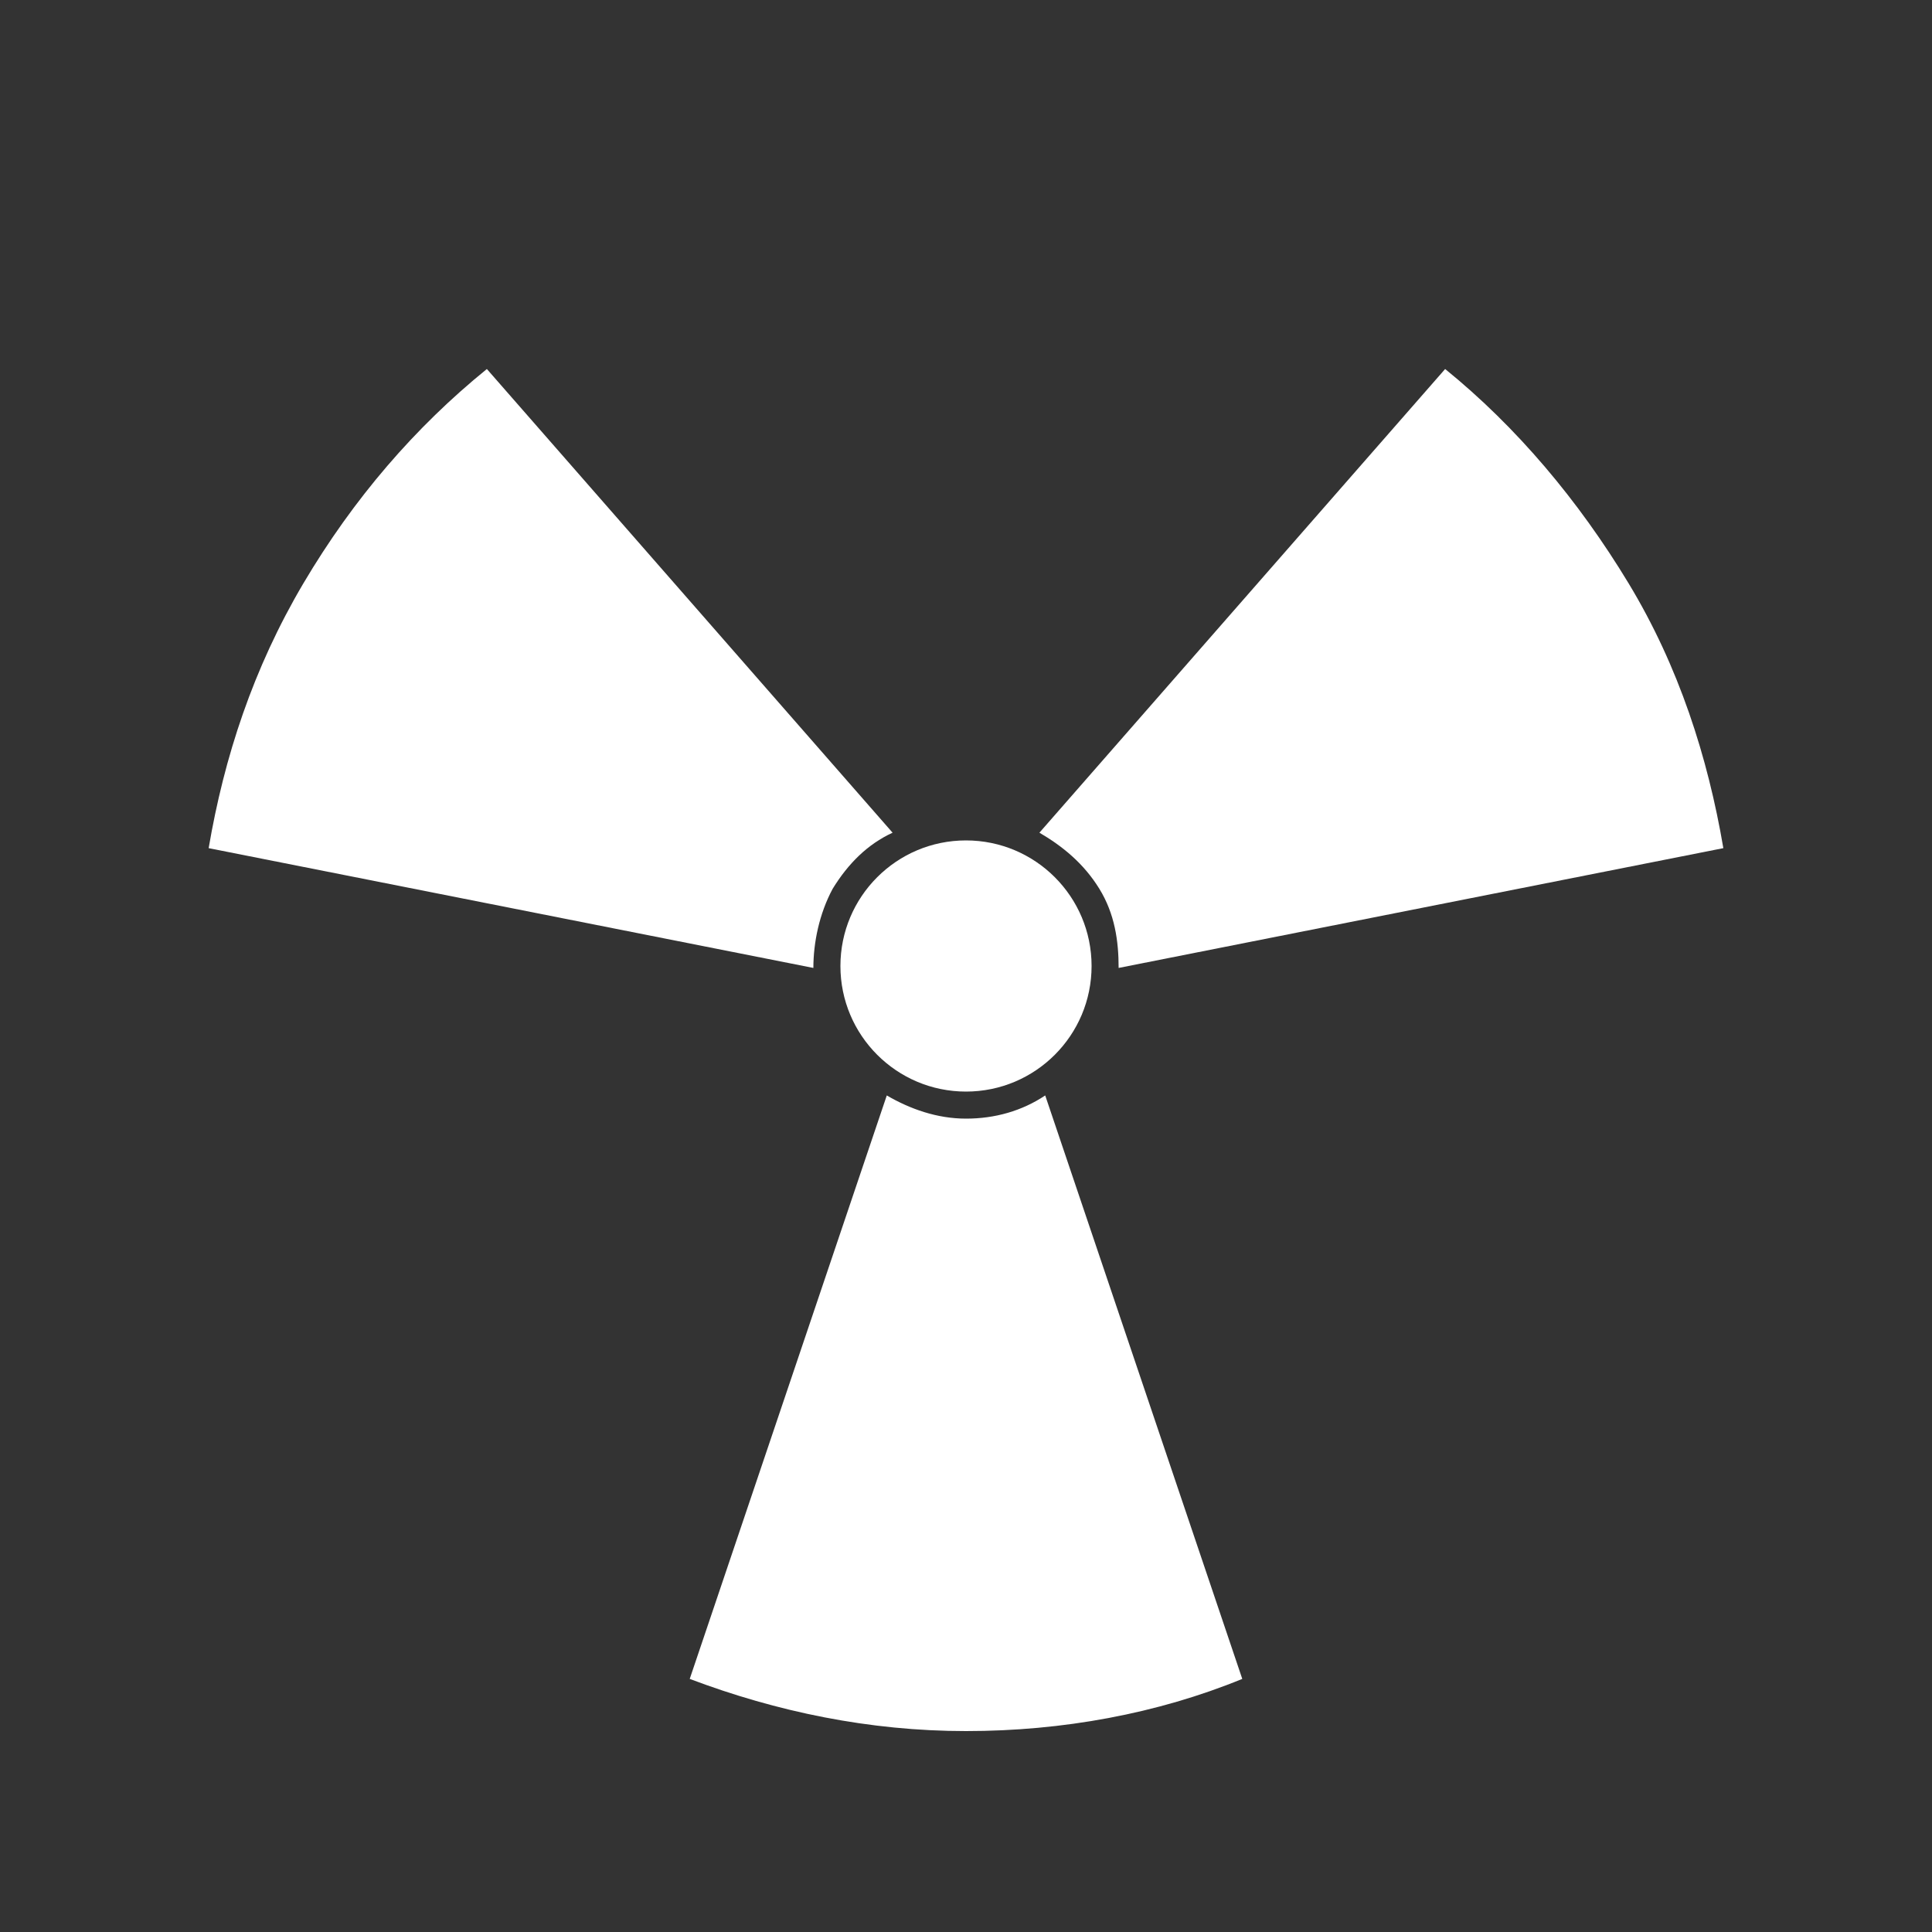 <?xml version="1.0" encoding="utf-8"?>
<!-- Generator: Adobe Illustrator 26.3.1, SVG Export Plug-In . SVG Version: 6.00 Build 0)  -->
<svg version="1.1" id="Layer_1" xmlns="http://www.w3.org/2000/svg" xmlns:xlink="http://www.w3.org/1999/xlink" x="0px" y="0px"
	 viewBox="0 0 100 100" style="enable-background:new 0 0 100 100;" xml:space="preserve">
<rect x="0" y="0" width="100" height="100" fill="#333333" stroke="none"/>
<style type="text/css">
	.st0{display:none;}
	.st1{fill:#FFFFFF;}
	.st2{fill:none;}
</style>
<rect class="st0" width="100" height="100"/>
<circle class="st1" cx="50" cy="50" r="6.5"/>
<path class="st2" d="M55,55.6l-0.3-0.5L55,55.6c1.6-1.4,2.5-3.4,2.5-5.6c0-4.2-3.4-7.5-7.5-7.5s-7.5,3.4-7.5,7.5
	c0,2.2,1,4.3,2.5,5.6l0.3-0.5L45,55.6c1.3,1.2,3.1,1.9,5,1.9S53.7,56.8,55,55.6z"/>
<path class="st1" d="M50,57.9c-1.5,0-2.9-0.5-4.1-1.2L35.7,86.9c4.5,1.7,9.3,2.7,14.3,2.7s9.9-0.9,14.3-2.7L54.1,56.7
	C52.9,57.5,51.5,57.9,50,57.9z"/>
<path class="st1" d="M56.9,46c0.8,1.3,1,2.7,1,4.1l31.3-6.2c-0.8-4.7-2.3-9.4-4.9-13.7s-5.8-8.1-9.5-11.1l-21,24
	C55,43.8,56.1,44.7,56.9,46z"/>
<path class="st1" d="M43.1,46c0.8-1.3,1.8-2.3,3.1-2.9l-21-24c-3.7,3-6.9,6.7-9.5,11.1s-4.1,9-4.9,13.7l31.3,6.2
	C42.1,48.8,42.4,47.3,43.1,46z"/>
</svg>
